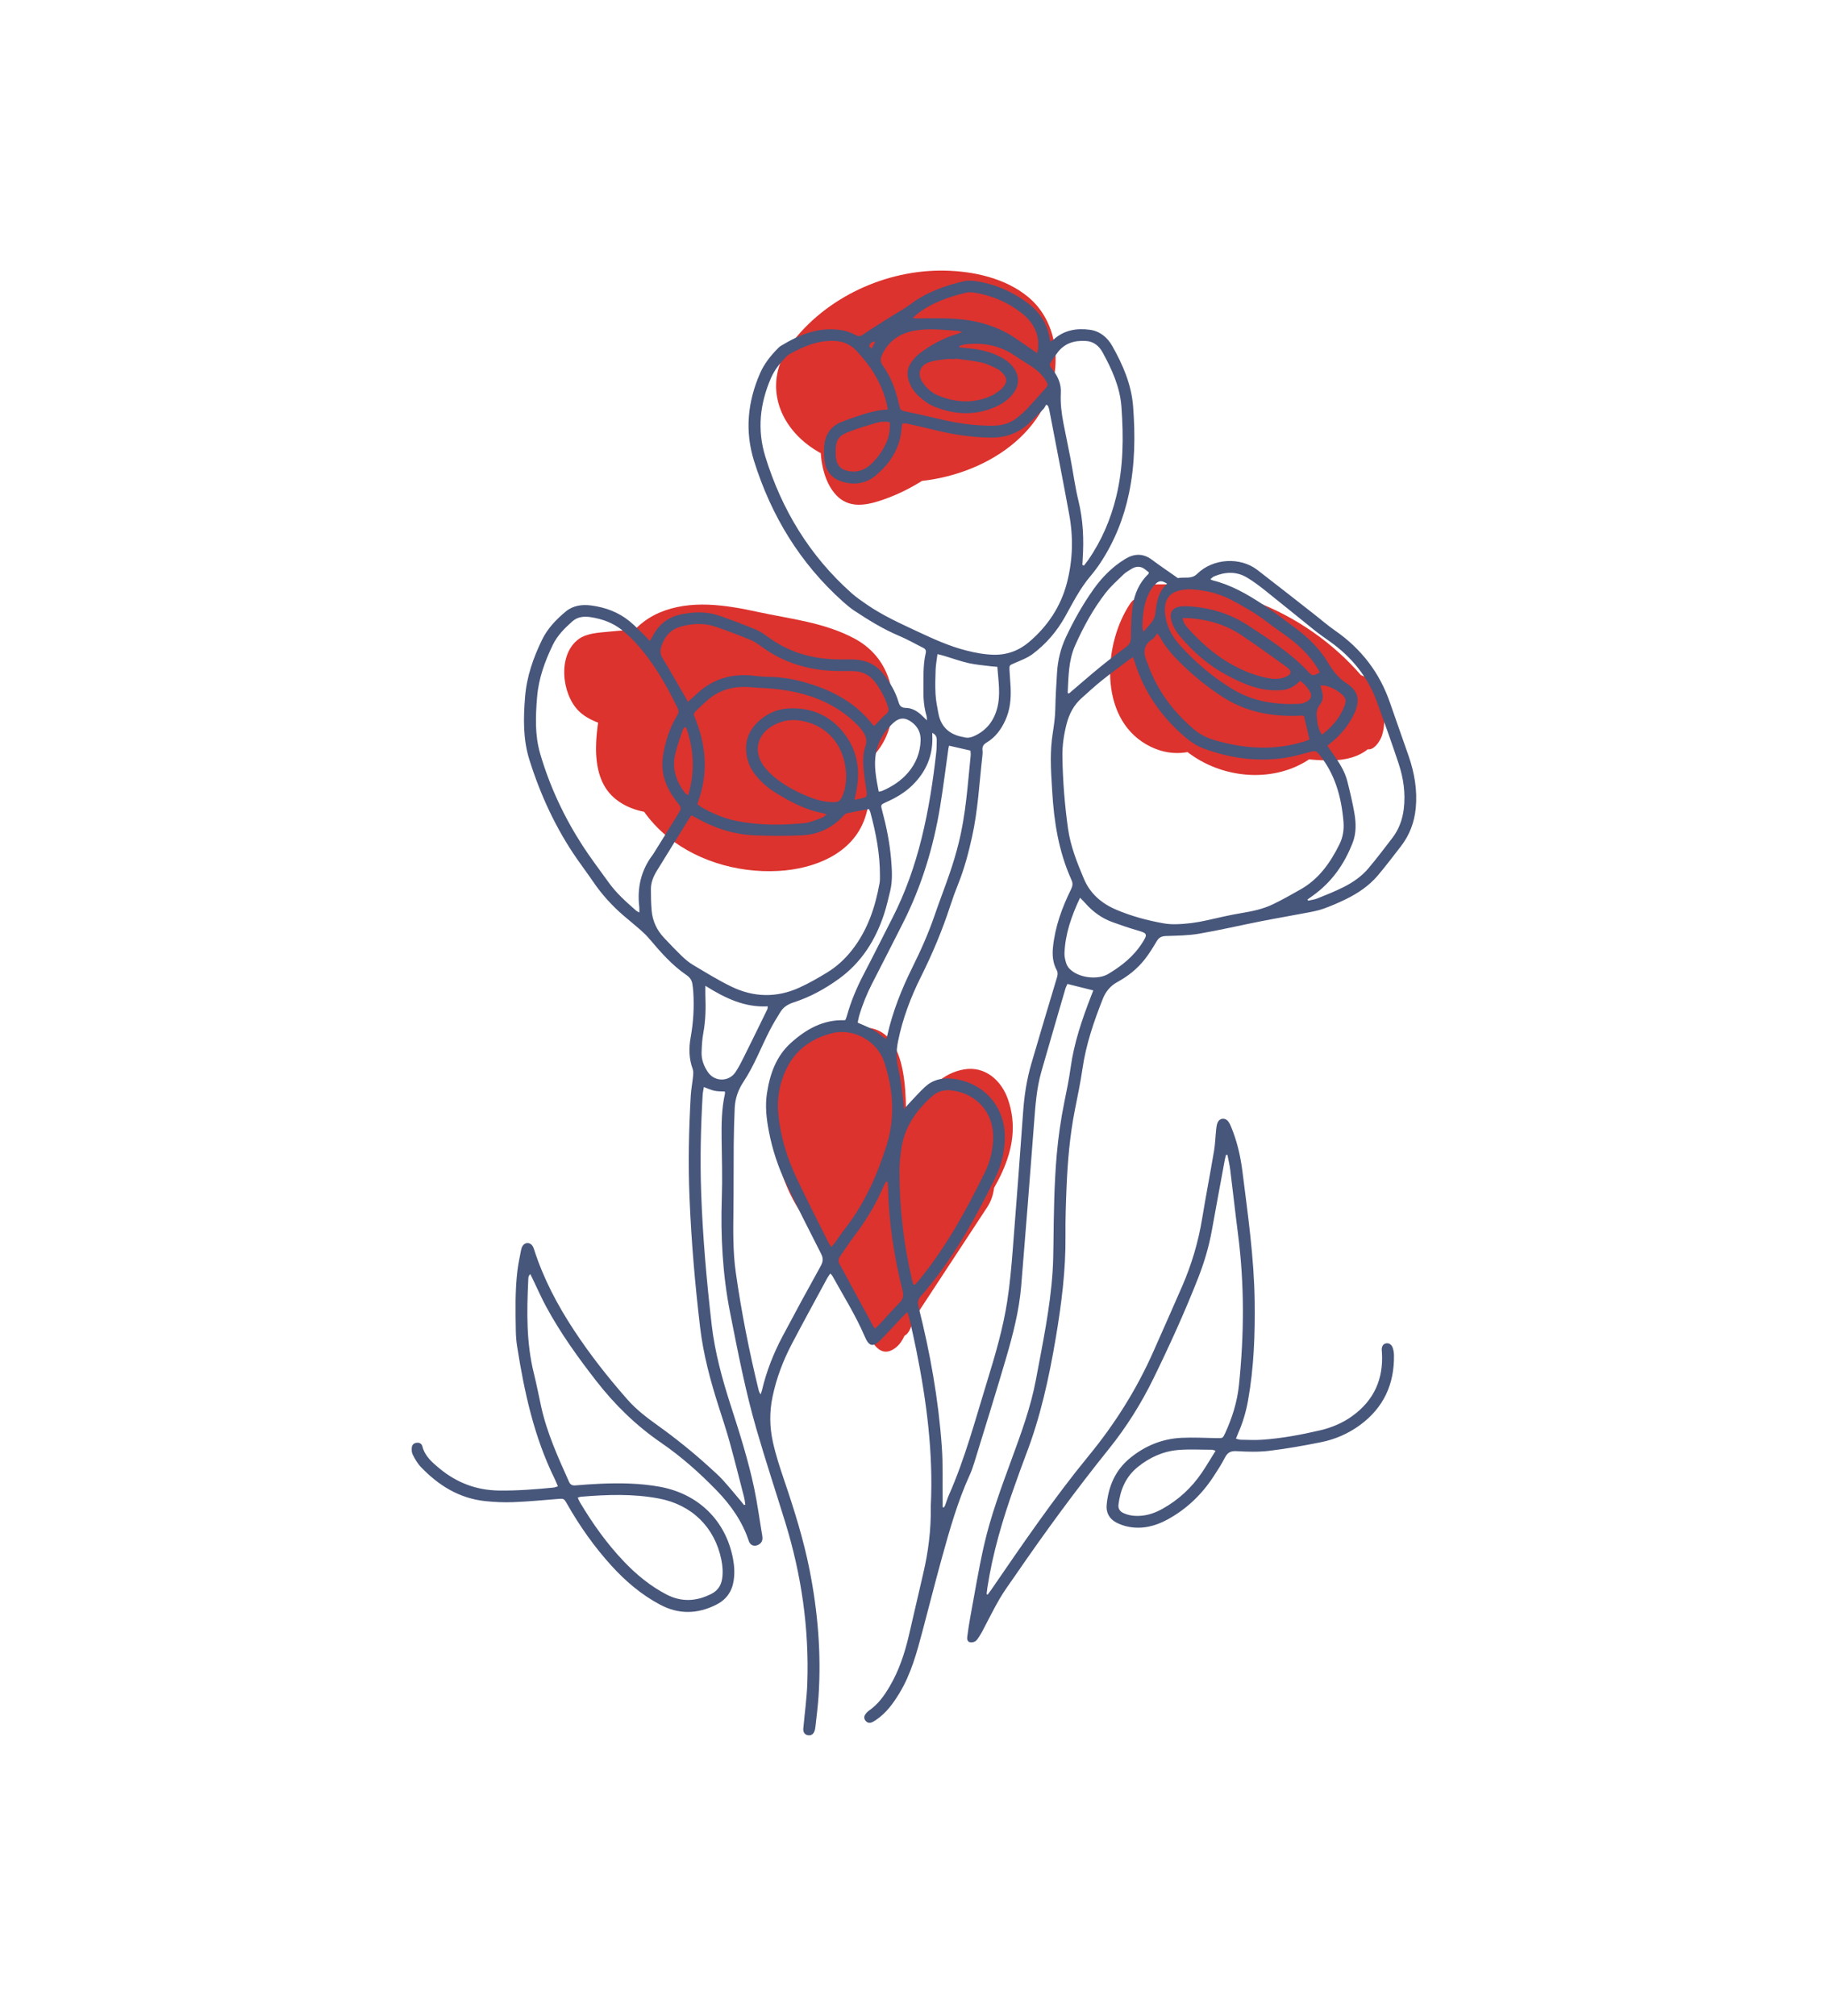 <svg width="215" height="237" viewBox="0 0 215 237" fill="none" xmlns="http://www.w3.org/2000/svg">
<path d="M101.714 81.612C96.673 78.326 91.054 76.076 85.153 74.902C82.196 74.314 79.185 74.019 76.17 74.023C74.665 74.023 73.159 74.104 71.66 74.26C70.463 74.385 69.025 74.415 68.03 75.159C65.547 77.013 66.064 81.645 68.091 83.611C69.194 84.68 70.615 85.066 72.032 85.543C73.697 86.105 75.362 86.653 77.033 87.191C83.658 89.326 90.336 91.267 97.062 93.054C97.573 93.189 98.081 92.357 98.26 92.063C99.779 89.532 99.529 85.79 97.874 83.371C96.369 81.168 93.75 80.522 91.277 80.052C85.403 78.935 79.378 79.602 73.788 81.669C72.757 82.051 72.553 84.064 72.547 84.93C72.499 89.718 74.293 94.563 77.872 97.824C81.452 101.086 86.598 102.673 91.568 102.395C95.729 102.162 100.324 100.409 101.752 96.112C103.223 91.674 101.434 86.751 96.771 85.485C94.288 84.812 91.727 84.954 89.179 84.975C85.772 85.002 82.365 85.025 78.958 85.052C76.742 85.069 77.158 89.627 77.76 90.828C81.124 97.506 89.44 101.492 96.65 98.704C98.629 97.939 99.651 96.39 99.877 94.292C100.182 91.477 99.042 89.136 96.382 88.111C92.387 86.571 88.181 87.553 84.124 88.266C82.287 88.591 80.43 88.886 78.559 88.869C77.578 88.859 76.57 88.784 75.615 88.537C75.132 88.412 74.614 88.25 74.177 88.003C73.88 87.871 73.626 87.688 73.409 87.444C73.531 88.108 73.589 88.283 73.585 87.979C73.518 87.986 74.384 83.059 74.584 82.542C75.358 80.539 76.908 79.084 78.924 78.37C82.89 76.969 87.538 78.347 91.463 79.236C93.578 79.713 95.767 80.069 97.81 80.81C98.629 81.107 99.434 81.463 100.175 81.923C100.331 82.021 101.691 83.283 101.677 83.286C101.075 83.391 102.435 81.767 101.545 82.437C101.204 82.694 100.902 83.219 100.574 83.513C99.691 84.305 98.595 84.873 97.546 85.408C94.985 86.713 92.265 87.796 89.396 88.145C84.825 88.703 79.442 87.224 77.469 82.664C76.904 81.361 75.686 81.547 75.078 82.664C74.313 84.061 74.465 86.034 75.078 87.448C76.627 91.031 79.78 93.497 83.509 94.509C87.792 95.669 92.238 94.678 96.24 92.969C100.243 91.261 104.066 89.062 104.827 84.592C105.497 80.674 104.063 76.993 100.517 75.082C96.971 73.17 92.85 72.754 89.122 71.942C85.393 71.13 81.239 70.46 77.568 72.023C73.802 73.627 71.894 77.538 71.051 81.331C70.209 85.123 68.964 90.973 72.242 93.808C75.48 96.606 80.822 95.625 84.629 94.942C86.794 94.553 88.969 94.103 91.172 94.045C92.136 94.018 93.117 94.059 94.068 94.241C94.552 94.333 95.016 94.461 95.476 94.637C95.709 94.725 96.846 95.371 96.778 95.101L96.609 92.492C96.707 91.335 97.289 91.45 96.342 91.934C95.963 92.127 95.513 92.276 95.107 92.391C94.332 92.614 93.523 92.726 92.718 92.783C91.03 92.902 89.287 92.716 87.677 92.191C84.493 91.156 81.665 89.058 80.146 86.04L78.948 91.816C84.016 91.778 89.294 91.308 94.342 91.805C95.286 91.897 96.223 92.049 97.103 92.408C97.533 92.584 97.993 92.787 98.358 93.081C98.49 93.189 98.832 93.663 98.9 93.656C98.913 93.656 99.004 92.404 98.93 92.371C98.994 92.397 98.29 93.189 98.311 93.169C97.644 93.842 96.785 94.323 95.926 94.705C91.947 96.485 86.503 95.859 82.673 93.995C79.266 92.337 75.883 88.963 75.923 84.927L74.682 88.189C78.474 86.785 82.484 86.142 86.527 86.284C88.415 86.352 90.302 86.582 92.146 86.994C92.996 87.184 93.828 87.424 94.603 87.823C94.951 88.003 95.263 88.334 95.608 88.486L95.905 88.828C96.436 88.845 96.423 88.327 95.865 87.272L97.062 86.281C91.487 84.799 85.945 83.188 80.444 81.459C77.723 80.603 75.01 79.717 72.31 78.8C71.752 78.61 71.166 78.455 70.632 78.201C69.218 77.538 69.454 76.537 69.502 79.372C69.542 81.848 69.333 81.29 71.102 81.08C71.664 81.016 72.225 80.959 72.79 80.915C82.673 80.147 92.529 82.718 100.821 88.124C102.79 89.407 103.663 82.867 101.721 81.598L101.714 81.612Z" fill="#DC332E"/>
<path d="M103.325 56.483C110.796 57.556 120.276 54.092 123.297 46.658C124.907 42.696 124.325 37.726 120.918 34.908C118.259 32.705 114.5 31.88 111.11 31.816C104.205 31.684 97.1 34.949 92.959 40.531C90.069 44.422 91.074 49.074 94.698 52.048C97.425 54.284 101.139 55.191 104.621 54.985C108.911 54.731 112.964 52.867 116.679 50.84C118.185 50.018 120.012 49.25 121.186 47.968C122.779 46.222 122.982 43.336 122.258 41.184C120.956 37.313 116.178 37.341 112.819 36.982C108.823 36.552 104.215 35.865 100.51 37.882C96.856 39.871 95.131 44.073 95.777 48.113C96.075 49.967 96.964 52.055 98.9 52.647C100.835 53.239 103.332 52.501 105.233 52.045C108.826 51.182 113.773 49.998 115.678 46.465C116.618 44.72 116.828 42.49 116.222 40.602C115.532 38.45 113.84 37.804 111.756 37.621C103.64 36.901 96.494 44.297 96.491 52.224C96.491 54.247 96.907 56.653 98.338 58.199C99.847 59.826 101.907 59.42 103.789 58.774C108.031 57.323 111.763 54.535 114.565 51.057C115.542 49.842 115.603 47.866 115.17 46.428C114.886 45.481 113.847 43.986 112.856 45.214C111.151 47.332 109.155 49.105 106.793 50.465C105.741 51.074 100.93 53.882 99.928 52.261C99.543 51.635 101.024 49.47 101.573 48.793C103.01 47.02 104.922 45.731 107.067 44.96C108.065 44.601 109.111 44.412 110.166 44.358C110.694 44.331 111.225 44.337 111.753 44.385C112.281 44.432 113.008 44.774 113.495 44.74L113.387 41.502L113.11 41.847C112.893 42.016 112.731 42.246 112.507 42.419C112.115 42.72 111.648 42.926 111.205 43.14C109.716 43.85 108.156 44.442 106.576 44.909C105.139 45.335 103.667 45.64 102.185 45.853C101.515 45.948 100.825 46.073 100.145 46.053C99.81 46.042 99.451 45.894 99.15 45.88C99.059 45.856 98.988 45.806 98.94 45.724C98.653 45.335 98.666 45.687 98.988 46.787C99.069 46.78 100.351 45.078 100.581 44.913C101.667 44.124 102.946 43.671 104.266 43.471C107.287 43.018 110.457 43.478 113.468 43.816C114.842 43.972 116.314 44.036 117.654 44.378C118.127 44.5 118.543 44.754 119.003 44.889C119.119 44.923 119.443 45.244 119.535 45.23C119.514 44.192 119.494 43.157 119.47 42.118L119.193 42.341C117.975 42.679 116.628 43.843 115.505 44.452C114.165 45.18 112.802 45.87 111.398 46.465C108.779 47.575 106.011 48.323 103.149 48.228C100.798 48.154 98.497 47.541 96.531 46.222C96.085 45.921 95.679 45.593 95.303 45.207C95.1 45.001 94.901 44.682 94.677 44.49C93.409 43.404 97.374 44.297 94.373 46.753C95.252 46.036 95.906 44.814 96.748 44.006C100.168 40.724 104.946 38.826 109.652 38.589C112.348 38.454 115.187 38.782 117.657 39.925C118.222 40.186 118.784 40.49 119.291 40.852C119.768 41.194 120.086 41.722 120.54 42.06C120.786 42.246 120.786 42.565 120.8 42.04C120.783 42.656 120.103 43.471 119.748 43.914C115.925 48.695 109.202 50.546 103.325 49.703C101.167 49.392 100.869 56.118 103.325 56.47V56.483Z" fill="#DC332E"/>
<path d="M97.962 48.133C100.307 48.133 100.327 41.367 97.962 41.367C95.597 41.367 95.597 48.133 97.962 48.133Z" fill="#DC332E"/>
<path d="M161.948 81.777C155.97 73.272 145.695 68.207 135.301 68.728C133.894 68.799 133.62 71.133 133.609 72.111C133.521 79.886 138.975 85.634 146.178 87.705C149.467 88.649 153.246 89.454 156.684 89.393C160.121 89.332 162.439 87.661 162.804 84.196C162.923 83.063 162.939 80.614 161.623 80.035C155.036 77.132 147.992 75.413 140.806 74.97C140.955 77.186 141.107 79.402 141.256 81.615C142.426 80.728 144.132 80.492 145.272 81.605C145.069 80.062 144.866 78.519 144.666 76.976C143.773 80.106 140.748 82.177 137.49 81.635C134.98 81.216 133.058 79.135 134.641 76.79L132.158 74.767C133.2 80.255 135.602 85.746 140.403 88.943C144.561 91.714 150.458 91.978 154.515 88.892C155.723 87.976 155.895 86.135 155.696 84.731C155.601 84.068 154.816 81.456 153.615 82.369C150.286 84.904 145.745 84.948 142.135 82.931C138.525 80.915 136.184 76.993 135.419 72.974C135.281 72.246 134.147 69.154 132.936 70.951C129.776 75.637 129.198 84.264 134.807 87.509C140.417 90.753 146.074 85.719 147.593 80.397C147.965 79.098 148.053 76.811 146.987 75.769C145.17 73.996 142.484 73.492 140.363 75.095C138.952 76.164 138.241 81.585 140.812 81.74C147.714 82.163 154.403 83.777 160.73 86.561C160.338 85.174 159.942 83.787 159.549 82.4C159.993 81.612 160.026 81.453 159.654 81.919C159.499 82.001 159.343 82.085 159.187 82.17C158.792 82.376 158.372 82.457 157.936 82.532C156.86 82.711 155.774 82.616 154.698 82.488C151.957 82.166 149.173 81.825 146.527 81.016C142.731 79.856 136.945 76.8 136.999 72.115L135.308 75.498C145.099 75.007 154.606 79.599 160.246 87.624C161.153 88.916 162.3 87.282 162.561 86.409C163.014 84.903 162.868 83.08 161.955 81.781L161.948 81.777Z" fill="#DC332E"/>
<path d="M138.85 78.895C141.195 78.895 141.215 72.128 138.85 72.128C136.485 72.128 136.485 78.895 138.85 78.895Z" fill="#DC332E"/>
<path d="M94.525 47.562C96.869 47.562 96.89 40.795 94.525 40.795C92.16 40.795 92.16 47.562 94.525 47.562Z" fill="#DC332E"/>
<path d="M105.301 137.528C106.671 132.453 106.018 125.974 102.053 122.137C97.742 117.969 92.789 121.616 91.558 126.549C90.143 132.209 91.206 138.556 94.677 143.252C96.27 145.404 98.202 147.285 99.884 149.366C101.565 151.447 103.206 153.802 104.617 156.194C105.165 154.309 105.713 152.425 106.261 150.54C102.465 149.163 100.875 145.408 99.454 141.919C98.771 143.692 98.087 145.462 97.404 147.235C98.991 149.518 100.327 152.022 101.271 154.641C101.843 156.228 103.013 160.392 105.433 158.369C106.319 157.628 106.607 156.424 107.033 155.405C107.574 154.12 108.217 152.875 108.914 151.667C110.22 149.414 111.746 147.299 113.241 145.171C116.51 140.522 120.644 135.268 118.553 129.249C117.778 127.016 115.857 125.301 113.38 125.727C110.903 126.153 109.174 127.977 107.906 130.085C107.287 131.11 105.098 136.834 103.822 133.783C102.692 131.079 102.591 127.95 103.027 125.094L101.396 127.577C102.773 127.534 103.034 128.258 103.078 129.398C103.139 130.947 103.149 132.5 103.183 134.053L105.324 130.792C104.164 130.335 103.027 129.753 102.069 128.941C101.112 128.129 100.527 127.124 99.722 126.217C98.29 124.614 96.159 123.869 94.917 126.123C92.498 130.521 95.452 137.146 98.778 140.245C101.078 142.386 101.921 135.897 100.486 134.402C98.629 132.466 96.528 131.286 93.936 130.636L94.788 136.939C96.389 135.559 98.991 137.92 99.809 139.155C100.814 140.668 100.95 142.092 100.314 143.757L102.628 142.542C101.684 141.351 100.956 140.018 100.692 138.509C99.999 139.896 99.305 141.283 98.612 142.671C99.816 143.686 101.024 144.704 102.229 145.719C103.101 146.453 104.005 144.724 104.14 144.163C104.36 143.249 106.41 142.495 107.144 141.947C108.697 140.786 109.506 139.182 110.68 137.697C111.259 136.963 111.986 136.249 112.944 136.087C113.197 136.032 113.451 136.029 113.708 136.076C113.674 134.94 113.64 133.799 113.603 132.663C113.448 132.73 112.9 133.617 112.798 133.745C111.604 135.197 110.277 136.533 109.022 137.927C107.767 139.321 106.579 140.803 105.608 142.43C105.182 143.144 104.837 143.882 104.529 144.653C104.313 145.195 104.123 145.732 103.957 146.291C103.815 146.778 103.964 146.49 103.957 146.48C103.778 146.314 103.761 145.922 103.602 145.709C102.834 144.684 103.335 147.103 103.139 146.927C103.02 146.822 103.951 146.477 103.937 146.49L104.296 146.497C104.066 145.614 103.988 145.418 104.066 145.908C103.961 146.964 104.343 148.28 104.465 149.329C104.614 150.611 104.763 151.894 104.911 153.176C104.999 153.94 106.231 156.975 107.395 155.199C110.298 150.777 113.201 146.355 116.107 141.933C116.987 140.593 117.176 138.844 116.713 137.305C116.466 136.482 115.292 134.73 114.398 136.09C111.495 140.512 108.593 144.934 105.686 149.356L108.17 151.379C107.835 148.486 107.838 145.255 106.969 142.464C106.268 140.214 104.181 138.868 102.1 140.465C99.654 142.342 99.745 146.311 100.601 148.967C101.163 150.706 102.81 154.573 105.189 152.777C106.887 151.494 107.05 148.652 108.19 146.906C109.533 144.856 111.343 143.121 112.988 141.317C114.865 139.26 116.757 137.122 116.757 134.165C116.757 131.208 115.024 128.362 111.78 129.597C109.022 130.65 108.349 133.684 106.241 135.42C104.164 137.132 101.914 137.829 101.214 140.749L103.125 139.192C101.921 138.177 100.713 137.159 99.508 136.144C97.817 134.72 97.316 139.673 97.428 140.306C97.952 143.303 99.021 145.986 100.919 148.385C101.924 149.657 102.902 148.037 103.233 147.17C104.776 143.137 104.407 138.096 102.201 134.371C100.354 131.255 96.423 128.217 93.08 131.096C91.612 132.362 91.865 136.885 93.933 137.399C95.783 137.863 97.461 138.871 98.774 140.241C99.343 138.293 99.911 136.347 100.483 134.398C99.491 133.475 98.629 132.456 98.067 131.211C97.85 130.731 97.759 130.237 97.583 129.746L97.509 129.232L97.096 131.363C97.194 131.526 97.678 131.722 97.844 131.878C98.838 132.818 99.508 134.03 100.561 134.95C101.724 135.965 102.983 136.743 104.421 137.311C106.102 137.974 106.586 135.078 106.563 134.05C106.478 130.284 107.368 120.615 101.389 120.807C100.29 120.841 99.884 122.465 99.759 123.291C98.991 128.318 99.217 134.507 101.667 139.105C102.614 140.881 104.424 142.353 106.376 140.962C108.271 139.612 108.988 137.014 110.149 135.105C111.069 133.59 112.9 131.898 114.858 132.51C115.018 132.561 115.711 133.14 115.796 133.13C115.525 133.16 116.114 132.483 115.691 132.669C115.637 132.693 115.495 133.123 115.464 133.187C114.957 134.276 114.27 135.302 113.61 136.3C110.91 140.38 107.814 144.22 105.581 148.591C105.284 149.17 105.003 149.759 104.746 150.357C104.607 150.676 103.863 151.992 103.984 152.266L104.323 152.445C104.675 152.729 104.756 152.695 104.57 152.34C104.614 152.069 104.282 151.481 104.191 151.22C103.944 150.527 103.68 149.836 103.403 149.156C102.283 146.399 100.804 143.831 99.109 141.388C98.314 140.245 97.242 141.456 96.927 142.261C96.365 143.689 96.49 145.306 97.059 146.703C98.723 150.791 100.919 155.453 105.358 157.063C107.845 157.967 107.693 152.574 107.002 151.41C105.027 148.06 102.797 144.866 100.246 141.926C97.962 139.294 94.981 136.692 94.487 133.055C94.136 130.453 94.921 126.173 98.608 127.026C101.454 127.686 103.078 131.499 102.371 134.114C102.005 135.461 101.894 137.66 102.976 138.742C104.059 139.825 104.996 138.621 105.29 137.528H105.301Z" fill="#DC332E"/>
<path d="M111.022 177.218C111.073 177.126 111.141 177.042 111.174 176.944C111.313 176.575 111.421 176.189 111.58 175.827C113.519 171.449 114.734 166.824 116.141 162.267C117.082 159.218 117.975 156.15 118.465 152.993C118.78 150.97 118.956 148.926 119.118 146.883C119.548 141.476 119.947 136.066 120.34 130.656C120.475 128.768 120.763 126.908 121.291 125.091C122.278 121.694 123.297 118.307 124.315 114.917C124.407 114.609 124.437 114.338 124.281 114.048C123.818 113.195 123.75 112.285 123.848 111.334C124.099 108.935 124.907 106.712 125.963 104.571C126.156 104.178 126.213 103.837 126.017 103.454C125.997 103.414 125.987 103.366 125.966 103.322C124.508 100.061 123.967 96.6 123.757 93.071C123.683 91.816 123.591 90.56 123.591 89.305C123.591 88.283 123.655 87.255 123.811 86.247C123.96 85.282 124.102 84.325 124.119 83.344C124.143 81.926 124.237 80.505 124.322 79.088C124.41 77.633 124.745 76.239 125.367 74.912C126.298 72.927 127.37 71.022 128.646 69.235C129.38 68.203 130.233 67.283 131.221 66.495C131.566 66.221 131.931 65.97 132.307 65.737C133.379 65.074 134.431 65.02 135.49 65.811C136.417 66.508 137.382 67.154 138.332 67.821C138.407 67.875 138.502 67.973 138.566 67.96C139.314 67.811 140.146 68.119 140.799 67.473C142.683 65.612 145.887 65.473 147.87 66.996C150.14 68.741 152.387 70.514 154.643 72.277C155.432 72.893 156.186 73.556 157.008 74.124C160.097 76.266 162.273 79.081 163.491 82.643C164.205 84.734 164.966 86.812 165.683 88.903C166.363 90.882 166.715 92.909 166.512 95.013C166.353 96.677 165.785 98.183 164.76 99.506C163.877 100.646 163.004 101.796 162.073 102.903C161.038 104.131 159.722 105.017 158.291 105.718C157.455 106.127 156.596 106.496 155.723 106.814C155.114 107.034 154.471 107.162 153.831 107.284C152.004 107.636 150.167 107.944 148.344 108.303C145.901 108.783 143.475 109.355 141.022 109.774C139.747 109.994 138.431 110.001 137.128 110.045C136.631 110.062 136.316 110.207 136.059 110.637C135.619 111.375 135.169 112.116 134.638 112.789C133.765 113.899 132.669 114.775 131.43 115.448C130.581 115.912 130.04 116.585 129.695 117.461C128.649 120.107 127.729 122.787 127.32 125.622C127.083 127.256 126.738 128.877 126.42 130.497C125.828 133.498 125.567 136.537 125.442 139.585C125.364 141.469 125.3 143.357 125.317 145.242C125.357 149.312 124.846 153.318 124.17 157.32C123.375 162.016 122.363 166.641 120.641 171.097C120.181 172.292 119.761 173.503 119.328 174.707C117.928 178.615 116.753 182.584 116.124 186.698C116.087 186.938 116.067 187.182 116.036 187.422C116.08 187.439 116.124 187.456 116.168 187.473C116.3 187.293 116.435 187.117 116.564 186.935C120.255 181.562 123.926 176.176 128.067 171.128C131.156 167.365 133.728 163.275 135.693 158.812C136.81 156.278 137.947 153.751 139.046 151.21C140.153 148.659 140.941 146.01 141.391 143.259C141.827 140.597 142.345 137.944 142.792 135.281C142.927 134.479 142.947 133.661 143.032 132.849C143.062 132.571 143.089 132.284 143.187 132.03C143.418 131.438 144.067 131.347 144.46 131.847C144.615 132.043 144.717 132.287 144.815 132.524C145.505 134.192 145.904 135.941 146.128 137.724C146.764 142.782 147.494 147.833 147.566 152.942C147.62 156.857 147.484 160.765 146.791 164.632C146.557 165.941 146.188 167.217 145.651 168.435C145.559 168.644 145.478 168.861 145.366 169.142C145.586 169.192 145.755 169.264 145.928 169.267C146.767 169.28 147.606 169.324 148.442 169.267C150.746 169.105 153.013 168.688 155.259 168.161C156.629 167.839 157.919 167.301 159.065 166.469C161.616 164.622 162.736 162.101 162.533 158.975C162.53 158.904 162.51 158.836 162.51 158.768C162.493 158.305 162.655 158.027 162.987 157.943C163.339 157.852 163.69 158.068 163.822 158.505C163.904 158.768 163.948 159.053 163.951 159.327C164.005 162.724 162.736 165.491 159.979 167.524C158.588 168.55 157.025 169.226 155.344 169.561C153.337 169.961 151.318 170.326 149.284 170.569C148.022 170.722 146.726 170.681 145.451 170.61C144.764 170.569 144.385 170.752 144.074 171.358C143.681 172.122 143.215 172.85 142.741 173.571C141.34 175.716 139.544 177.438 137.284 178.662C135.873 179.427 134.377 179.799 132.774 179.508C132.276 179.417 131.779 179.248 131.329 179.018C130.483 178.585 130.067 177.854 130.162 176.896C130.375 174.728 131.18 172.84 132.902 171.429C134.665 169.984 136.695 169.149 138.972 169.04C140.342 168.976 141.716 169.05 143.089 169.077C143.803 169.091 143.81 169.115 144.101 168.485C144.92 166.696 145.508 164.845 145.715 162.876C146.334 156.948 146.375 151.027 145.61 145.107C145.285 142.589 145.011 140.069 144.696 137.548C144.622 136.956 144.48 136.371 144.368 135.782C144.314 135.775 144.26 135.769 144.206 135.762C144.158 135.941 144.101 136.114 144.067 136.296C143.549 139.088 143.032 141.882 142.528 144.677C142.183 146.585 141.631 148.436 140.924 150.239C139.341 154.272 137.547 158.214 135.643 162.104C134.205 165.045 132.462 167.809 130.419 170.35C126.562 175.144 122.931 180.097 119.45 185.165C118.804 186.106 118.117 187.023 117.545 188.007C116.821 189.252 116.195 190.555 115.515 191.827C115.329 192.172 115.119 192.507 114.879 192.815C114.778 192.947 114.578 193.045 114.409 193.075C113.935 193.157 113.702 192.927 113.763 192.446C113.864 191.685 113.969 190.924 114.111 190.169C114.632 187.354 115.092 184.526 115.722 181.734C116.503 178.28 117.741 174.954 118.956 171.632C120.083 168.55 121.23 165.464 121.835 162.226C122.62 158.017 123.51 153.822 123.798 149.535C123.872 148.422 123.889 147.302 123.902 146.186C123.943 142.718 123.984 139.247 124.285 135.789C124.467 133.698 124.765 131.627 125.181 129.57C125.455 128.224 125.736 126.877 125.922 125.517C126.322 122.607 127.262 119.86 128.314 117.143C128.402 116.913 128.494 116.683 128.588 116.44C127.556 116.182 126.592 115.942 125.547 115.682C125.472 115.851 125.361 116.047 125.3 116.26C124.356 119.501 123.409 122.739 122.481 125.984C121.913 127.967 121.774 130.01 121.619 132.057C121.132 138.441 120.634 144.822 120.106 151.203C119.866 154.093 119.139 156.897 118.33 159.668C117.129 163.779 115.843 167.866 114.588 171.96C114.446 172.427 114.287 172.894 114.084 173.337C112.626 176.528 111.682 179.891 110.751 183.257C109.977 186.062 109.266 188.883 108.518 191.695C107.842 194.239 107.169 196.784 105.781 199.067C105.051 200.272 104.235 201.395 103.048 202.197C102.875 202.312 102.696 202.43 102.503 202.505C102.242 202.603 101.992 202.532 101.809 202.315C101.627 202.095 101.596 201.835 101.745 201.601C101.867 201.412 102.033 201.229 102.219 201.101C103.261 200.38 103.978 199.389 104.611 198.316C105.717 196.452 106.39 194.425 106.884 192.334C107.463 189.888 108.008 187.435 108.586 184.986C109.188 182.435 109.506 179.857 109.476 177.235C109.476 177.164 109.476 177.096 109.476 177.025C109.78 170.816 108.979 164.71 107.754 158.643C107.51 157.435 107.233 156.231 106.962 155.026C106.915 154.807 106.83 154.597 106.725 154.258C106.472 154.495 106.289 154.654 106.123 154.83C105.291 155.71 104.482 156.61 103.633 157.473C102.689 158.433 102.225 158.339 101.704 157.124C100.639 154.634 99.194 152.343 97.888 149.982C97.847 149.904 97.766 149.85 97.655 149.728C97.519 149.928 97.394 150.083 97.299 150.259C95.905 152.841 94.491 155.409 93.128 158.007C92.099 159.973 91.314 162.04 90.861 164.222C90.489 166.005 90.512 167.771 90.908 169.554C91.246 171.08 91.734 172.556 92.234 174.034C93.412 177.495 94.508 180.987 95.219 184.576C96.19 189.486 96.606 194.442 96.271 199.443C96.19 200.651 96.034 201.852 95.902 203.053C95.878 203.256 95.834 203.472 95.74 203.652C95.584 203.946 95.313 204.078 94.975 203.997C94.667 203.922 94.505 203.699 94.478 203.395C94.464 203.236 94.498 203.073 94.511 202.911C94.66 201.266 94.887 199.626 94.948 197.978C95.181 191.495 94.268 185.162 92.356 178.97C91.23 175.323 90.032 171.696 88.97 168.029C87.667 163.532 86.784 158.934 85.874 154.343C84.987 149.853 84.744 145.35 84.896 140.796C84.974 138.495 84.903 136.188 84.872 133.884C84.849 132.111 84.872 130.345 85.261 128.603C85.275 128.538 85.261 128.467 85.261 128.329C84.842 128.302 84.426 128.322 84.033 128.237C83.631 128.153 83.252 127.97 82.785 127.801C82.734 128.115 82.66 128.423 82.643 128.735C82.419 132.524 82.335 136.317 82.463 140.113C82.643 145.33 83.103 150.523 83.698 155.707C84.074 158.971 84.943 162.145 85.958 165.278C86.99 168.468 88.002 171.669 88.699 174.951C89.088 176.795 89.332 178.669 89.65 180.527C89.727 180.98 89.666 181.359 89.223 181.599C88.726 181.87 88.242 181.701 88.066 181.159C87.312 178.876 85.965 176.961 84.314 175.255C82.301 173.178 80.136 171.253 77.754 169.619C74.82 167.606 72.327 165.173 70.151 162.382C67.973 159.587 65.909 156.715 64.221 153.592C63.669 152.57 63.202 151.501 62.695 150.452C62.596 150.249 62.498 150.046 62.373 149.792C62.102 150.033 62.143 150.297 62.13 150.53C61.954 154.211 61.893 157.885 62.8 161.502C63.121 162.788 63.364 164.094 63.652 165.39C64.335 168.482 65.641 171.344 66.927 174.213C67.09 174.579 67.33 174.663 67.698 174.633C68.649 174.552 69.603 174.484 70.554 174.443C72.909 174.339 75.26 174.372 77.585 174.792C82.156 175.617 85.38 178.791 86.216 183.274C86.374 184.127 86.422 184.982 86.287 185.845C86.087 187.134 85.417 188.068 84.243 188.66C82.027 189.773 79.828 189.827 77.615 188.647C75.43 187.479 73.575 185.903 71.921 184.083C69.908 181.87 68.192 179.437 66.711 176.839C66.318 176.152 66.325 176.169 65.506 176.237C63.791 176.379 62.072 176.538 60.353 176.605C59.264 176.649 58.164 176.595 57.078 176.484C54.01 176.162 51.557 174.63 49.476 172.444C49.083 172.031 48.792 171.503 48.532 170.992C48.407 170.745 48.407 170.404 48.444 170.116C48.485 169.818 48.732 169.642 49.039 169.619C49.358 169.592 49.601 169.747 49.679 170.048C49.973 171.212 50.836 171.933 51.695 172.647C53.722 174.325 56.04 175.205 58.689 175.239C60.837 175.266 62.969 175.1 65.1 174.89C65.252 174.876 65.401 174.805 65.618 174.745C65.483 174.426 65.378 174.146 65.246 173.878C62.816 168.952 61.666 163.661 60.82 158.285C60.725 157.689 60.678 157.08 60.668 156.478C60.627 154.127 60.573 151.775 60.851 149.434C60.945 148.625 61.121 147.827 61.274 147.028C61.307 146.849 61.358 146.659 61.453 146.504C61.73 146.04 62.292 146.017 62.61 146.45C62.705 146.578 62.762 146.737 62.813 146.89C63.902 150.286 65.543 153.406 67.499 156.376C69.397 159.262 71.525 161.966 73.809 164.554C74.834 165.718 76.052 166.648 77.304 167.545C79.483 169.105 81.567 170.783 83.546 172.593C84.043 173.049 84.554 173.496 85.008 173.993C85.728 174.785 86.405 175.614 87.095 176.429C87.237 176.599 87.373 176.775 87.511 176.947C87.562 176.927 87.609 176.906 87.66 176.886C87.609 176.578 87.579 176.267 87.501 175.966C86.943 173.804 86.398 171.635 85.803 169.483C85.424 168.117 84.974 166.767 84.541 165.413C83.556 162.348 82.721 159.239 82.342 156.041C81.743 150.98 81.306 145.898 81.097 140.8C80.931 136.794 81.015 132.791 81.245 128.792C81.289 128.051 81.438 127.314 81.509 126.573C81.54 126.278 81.57 125.947 81.472 125.683C81.022 124.461 81.005 123.21 81.232 121.961C81.557 120.161 81.658 118.358 81.536 116.538C81.519 116.26 81.475 115.983 81.438 115.709C81.374 115.242 81.134 114.907 80.738 114.636C79.05 113.483 77.713 111.96 76.404 110.41C76.089 110.038 75.744 109.693 75.379 109.372C74.716 108.786 74.025 108.235 73.352 107.656C71.985 106.482 70.784 105.16 69.769 103.667C69.153 102.764 68.494 101.888 67.871 100.991C65.381 97.405 63.571 93.487 62.265 89.329C61.504 86.906 61.554 84.42 61.757 81.923C61.95 79.537 62.725 77.328 63.76 75.204C64.403 73.887 65.408 72.838 66.525 71.908C67.404 71.174 68.47 71.042 69.563 71.188C71.207 71.407 72.733 71.972 74.029 73.025C74.695 73.563 75.284 74.199 75.903 74.797C76.066 74.957 76.214 75.129 76.427 75.356C76.566 75.126 76.674 74.96 76.766 74.787C77.497 73.366 78.64 72.514 80.213 72.209C81.678 71.925 83.14 71.888 84.561 72.375C86.013 72.872 87.45 73.424 88.868 74.006C89.399 74.222 89.89 74.564 90.357 74.909C92.708 76.638 95.367 77.426 98.253 77.518C98.974 77.541 99.698 77.507 100.419 77.535C101.84 77.589 103.031 78.11 103.924 79.267C104.685 80.255 105.314 81.307 105.67 82.505C105.798 82.945 105.971 83.219 106.519 83.225C107.267 83.232 107.896 83.608 108.434 84.125C108.596 84.281 108.762 84.437 109.026 84.694C108.999 84.413 109.006 84.264 108.965 84.129C108.688 83.181 108.596 82.214 108.61 81.229C108.63 79.74 108.532 78.245 108.88 76.777C108.952 76.479 108.847 76.296 108.576 76.161C107.639 75.697 106.729 75.166 105.768 74.764C103.887 73.975 102.168 72.913 100.476 71.796C100.013 71.489 99.583 71.123 99.167 70.754C94.106 66.231 90.709 60.652 88.689 54.2C87.586 50.681 87.931 47.257 89.382 43.911C89.88 42.764 90.651 41.8 91.527 40.92C91.609 40.839 91.693 40.751 91.791 40.694C94.065 39.306 96.45 38.335 99.191 38.856C99.685 38.951 100.172 39.151 100.618 39.384C100.95 39.56 101.16 39.574 101.488 39.347C102.503 38.65 103.555 38.004 104.597 37.344C105.443 36.809 106.329 36.332 107.128 35.737C109.002 34.34 111.137 33.582 113.374 33.064C113.878 32.949 114.446 33 114.964 33.084C117.092 33.433 119.024 34.275 120.759 35.547C122.204 36.606 123.178 37.983 123.449 39.797C123.466 39.902 123.517 40.003 123.571 40.152C123.73 40.044 123.848 39.983 123.946 39.895C125.171 38.799 126.646 38.562 128.193 38.772C129.373 38.931 130.253 39.675 130.821 40.68C132.063 42.883 133.068 45.19 133.268 47.755C133.531 51.178 133.494 54.599 132.79 57.975C132.185 60.899 131.089 63.633 129.448 66.136C129.079 66.698 128.67 67.239 128.237 67.753C127.025 69.188 126.186 70.856 125.283 72.477C124.315 74.216 123.05 75.691 121.473 76.878C120.834 77.359 120.045 77.646 119.301 77.971C118.729 78.221 118.702 78.188 118.733 78.824C118.763 79.497 118.838 80.17 118.865 80.844C118.922 82.16 118.804 83.449 118.249 84.667C117.755 85.749 117.078 86.683 116.04 87.299C115.678 87.515 115.502 87.779 115.556 88.206C115.583 88.436 115.566 88.672 115.539 88.903C115.18 92.069 115.021 95.257 114.328 98.386C113.908 100.277 113.418 102.138 112.693 103.938C112.355 104.781 112.044 105.633 111.763 106.499C110.833 109.362 109.669 112.122 108.326 114.816C107.118 117.238 106.16 119.762 105.622 122.428C105.402 123.511 105.392 124.57 105.656 125.673C105.957 126.935 106.062 128.244 106.252 129.533C106.282 129.753 106.299 129.976 106.34 130.382C106.593 130.095 106.729 129.926 106.881 129.766C107.507 129.11 108.106 128.427 108.769 127.808C109.672 126.962 110.768 126.684 112 126.82C115.742 127.236 118.303 130.169 118.181 133.921C118.131 135.528 117.752 137.068 117.048 138.499C114.619 143.439 111.949 148.239 108.292 152.404C107.957 152.783 107.903 153.128 108.024 153.605C109.395 159.009 110.369 164.486 110.768 170.048C110.921 172.156 110.843 174.281 110.87 176.399C110.87 176.666 110.87 176.934 110.87 177.197C110.914 177.204 110.961 177.211 111.005 177.221L111.022 177.218ZM104.418 48.15C104.357 47.829 104.323 47.602 104.269 47.382C103.674 44.994 102.401 43.008 100.723 41.231C99.965 40.43 99.096 40.108 98.061 40.078C96.129 40.02 94.427 40.751 92.789 41.678C92.671 41.746 92.566 41.847 92.468 41.945C91.747 42.683 91.101 43.475 90.685 44.429C89.376 47.437 89.034 50.515 90.015 53.692C91.95 59.945 95.236 65.351 100.145 69.722C100.7 70.216 101.315 70.639 101.928 71.062C103.795 72.351 105.856 73.282 107.899 74.239C109.774 75.115 111.655 75.978 113.675 76.486C114.717 76.75 115.762 76.946 116.841 76.976C118.435 77.02 119.839 76.493 121.023 75.488C123.206 73.637 124.755 71.326 125.482 68.542C126.173 65.896 126.254 63.196 125.76 60.506C125.005 56.385 124.197 52.278 123.405 48.164C123.375 48.002 123.3 47.846 123.246 47.687C123.178 47.65 123.111 47.612 123.043 47.575C122.931 47.755 122.847 47.958 122.705 48.106C122.187 48.641 121.659 49.169 121.121 49.683C119.846 50.898 118.34 51.469 116.561 51.449C114.263 51.422 112.02 51.087 109.797 50.522C108.759 50.258 107.713 50.032 106.668 49.801C106.499 49.764 106.316 49.795 106.11 49.795C106.079 50.038 106.049 50.245 106.032 50.451C105.852 52.704 104.709 54.45 103.044 55.864C101.928 56.812 100.588 57.065 99.167 56.666C97.993 56.338 97.218 55.573 97.008 54.352C96.91 53.784 96.907 53.195 96.93 52.616C96.988 51.117 97.702 50.062 99.143 49.544C99.407 49.45 99.661 49.334 99.925 49.246C101.356 48.766 102.77 48.218 104.414 48.147L104.418 48.15ZM133.244 77.25C132.98 77.436 132.79 77.565 132.611 77.7C131.589 78.472 130.554 79.226 129.559 80.028C128.744 80.684 127.976 81.395 127.194 82.092C126.278 82.911 125.743 83.956 125.442 85.13C125.117 86.399 124.931 87.685 124.955 88.997C125.002 91.816 125.222 94.624 125.614 97.412C125.905 99.482 126.677 101.411 127.482 103.319C128.216 105.055 129.539 106.205 131.265 106.943C133.075 107.714 134.956 108.221 136.884 108.56C137.338 108.641 137.808 108.668 138.271 108.658C139.506 108.638 140.728 108.475 141.936 108.201C143.319 107.886 144.703 107.565 146.104 107.332C147.352 107.125 148.58 106.861 149.717 106.313C150.827 105.782 151.896 105.17 152.969 104.564C155.127 103.346 156.474 101.414 157.543 99.256C157.952 98.423 158.091 97.534 158.013 96.606C157.766 93.673 157.008 90.933 155.087 88.612C154.857 88.334 154.66 88.26 154.319 88.348C153.283 88.615 152.251 88.926 151.196 89.089C147.88 89.596 144.649 89.15 141.526 87.986C140.782 87.708 140.068 87.238 139.456 86.72C136.627 84.318 134.553 81.388 133.457 77.812C133.41 77.66 133.349 77.514 133.251 77.247L133.244 77.25ZM81.317 95.862C81.174 96.069 81.063 96.214 80.968 96.37C80.379 97.317 79.791 98.268 79.205 99.218C78.546 100.288 77.879 101.353 77.226 102.426C76.834 103.072 76.556 103.766 76.556 104.53C76.556 105.366 76.57 106.205 76.641 107.041C76.746 108.286 77.257 109.372 78.119 110.278C78.809 111.003 79.496 111.733 80.217 112.424C80.616 112.809 81.053 113.175 81.53 113.455C83.011 114.332 84.48 115.249 86.026 115.996C88.635 117.262 91.331 117.326 93.99 116.125C95.131 115.611 96.227 114.978 97.296 114.325C98.416 113.645 99.37 112.758 100.189 111.723C102.029 109.392 102.939 106.679 103.454 103.803C103.501 103.529 103.494 103.245 103.494 102.967C103.508 100.409 103.024 97.923 102.357 95.466C102.327 95.358 102.263 95.263 102.195 95.121C101.319 95.284 100.453 95.432 99.593 95.618C99.431 95.652 99.282 95.815 99.157 95.95C97.841 97.374 96.186 98.126 94.278 98.21C92.468 98.291 90.648 98.288 88.838 98.217C86.378 98.119 84.077 97.398 81.936 96.183C81.756 96.082 81.57 95.991 81.317 95.855V95.862ZM75.193 107.288C75.193 107.024 75.21 106.848 75.193 106.675C74.915 104.405 75.379 102.324 76.779 100.484C76.85 100.392 76.908 100.288 76.969 100.189C77.879 98.728 78.793 97.266 79.692 95.798C80.19 94.986 80.18 94.982 79.605 94.258C78.353 92.678 77.656 90.909 77.977 88.872C78.244 87.187 78.752 85.563 79.655 84.095C79.838 83.797 79.848 83.557 79.699 83.256C78.363 80.502 76.85 77.859 74.773 75.586C74.272 75.038 73.724 74.527 73.142 74.063C72.08 73.218 70.832 72.771 69.502 72.561C68.724 72.439 67.949 72.493 67.323 73.048C66.413 73.853 65.55 74.716 65.016 75.823C64.082 77.761 63.348 79.764 63.172 81.936C62.989 84.173 62.891 86.406 63.527 88.591C64.647 92.438 66.335 96.035 68.504 99.398C69.461 100.883 70.547 102.287 71.573 103.728C72.486 105.011 73.657 106.043 74.831 107.071C74.908 107.142 75.017 107.179 75.196 107.284L75.193 107.288ZM99.438 119.907C99.495 119.748 99.559 119.6 99.603 119.444C100.077 117.756 100.744 116.149 101.556 114.596C102.709 112.386 103.819 110.157 104.952 107.941C106.488 104.94 107.598 101.783 108.403 98.518C109.226 95.189 109.743 91.809 110.122 88.405C110.173 87.945 110.163 87.475 110.173 87.011C110.18 86.649 110.058 86.358 109.652 86.162C109.652 86.328 109.648 86.419 109.652 86.511C109.753 88.815 108.931 90.743 107.29 92.337C106.411 93.193 105.369 93.798 104.255 94.296C103.572 94.6 103.565 94.603 103.761 95.328C104.259 97.175 104.634 99.046 104.8 100.951C104.908 102.226 105.003 103.508 104.695 104.774C104.475 105.677 104.269 106.591 103.978 107.474C102.97 110.532 101.319 113.158 98.673 115.073C97.042 116.253 95.29 117.218 93.368 117.84C92.718 118.05 92.167 118.368 91.808 118.943C91.351 119.671 90.905 120.408 90.516 121.169C89.487 123.176 88.695 125.304 87.437 127.195C86.821 128.122 86.459 129.157 86.412 130.274C86.351 131.692 86.31 133.109 86.297 134.53C86.273 137.091 86.297 139.653 86.263 142.21C86.232 144.68 86.192 147.157 86.54 149.603C87.204 154.286 88.124 158.921 89.247 163.512C89.277 163.63 89.355 163.739 89.453 163.942C89.531 163.715 89.589 163.59 89.619 163.458C90.137 161.245 90.962 159.144 92.021 157.141C93.493 154.363 94.992 151.603 96.521 148.855C96.816 148.327 96.846 147.932 96.565 147.384C95.164 144.65 93.781 141.903 92.448 139.135C91.504 137.179 90.834 135.119 90.424 132.981C90.144 131.509 89.974 130.03 90.204 128.538C90.55 126.278 91.28 124.174 93.03 122.604C94.799 121.014 96.799 119.867 99.296 119.948C99.316 119.948 99.34 119.935 99.438 119.904V119.907ZM97.776 146.609C97.932 146.426 98.057 146.297 98.162 146.155C98.585 145.57 98.981 144.968 99.424 144.399C101.704 141.476 103.176 138.147 104.279 134.645C105.308 131.377 105.054 128.105 104.015 124.898C103.213 122.431 100.419 120.838 97.898 121.464C95.506 122.059 93.574 123.392 92.475 125.7C91.666 127.395 91.355 129.188 91.548 131.062C91.815 133.661 92.566 136.127 93.672 138.472C94.884 141.036 96.183 143.56 97.448 146.101C97.526 146.26 97.641 146.399 97.78 146.609H97.776ZM107.436 151.044C107.544 151.027 107.605 151.038 107.632 151.01C107.794 150.845 107.953 150.676 108.099 150.496C111.276 146.619 113.668 142.258 115.857 137.782C116.463 136.54 116.777 135.197 116.811 133.806C116.885 130.832 114.866 128.538 111.902 128.197C111.039 128.095 110.295 128.298 109.642 128.873C107.717 130.572 106.336 132.588 105.988 135.19C105.876 136.019 105.788 136.855 105.788 137.69C105.788 141.987 106.279 146.23 107.253 150.415C107.304 150.632 107.378 150.841 107.439 151.048L107.436 151.044ZM156.119 87.671C156.399 88.084 156.629 88.429 156.873 88.767C157.553 89.718 158.176 90.706 158.467 91.853C158.781 93.091 159.079 94.34 159.296 95.598C159.495 96.749 159.532 97.929 159.103 99.049C158.121 101.607 156.599 103.762 154.336 105.352C154.153 105.481 153.974 105.613 153.791 105.745C153.811 105.796 153.828 105.843 153.848 105.894C154.217 105.806 154.606 105.765 154.955 105.623C155.99 105.203 157.032 104.794 158.027 104.293C159.133 103.735 160.158 103.028 160.96 102.071C161.931 100.91 162.851 99.709 163.768 98.508C164.533 97.506 164.952 96.356 165.105 95.104C165.328 93.264 165.067 91.474 164.489 89.738C163.687 87.333 162.831 84.944 161.965 82.562C160.882 79.582 158.971 77.23 156.389 75.406C155.763 74.963 155.134 74.517 154.535 74.04C152.61 72.5 150.705 70.934 148.773 69.398C148.1 68.863 147.406 68.342 146.669 67.902C145.417 67.154 144.094 67.215 142.781 67.77C142.636 67.831 142.524 67.966 142.355 68.102C142.511 68.176 142.568 68.217 142.633 68.234C144.767 68.758 146.649 69.831 148.459 71.022C149.856 71.942 151.192 72.96 152.532 73.969C153.994 75.068 155.266 76.357 156.21 77.937C156.775 78.878 157.404 79.71 158.372 80.333C159.779 81.239 159.999 82.376 159.272 83.909C158.663 85.188 157.803 86.277 156.714 87.184C156.538 87.329 156.359 87.475 156.115 87.678L156.119 87.671ZM97.225 95.774C97.042 95.69 96.964 95.632 96.88 95.618C94.819 95.26 93.016 94.306 91.263 93.227C90.404 92.699 89.643 92.056 88.993 91.281C88.493 90.686 88.107 90.022 87.914 89.265C87.471 87.532 87.904 86.017 89.206 84.816C90.167 83.929 91.348 83.374 92.661 83.296C95.347 83.134 97.614 84.078 99.275 86.213C100.892 88.294 101.224 90.689 100.673 93.23C100.622 93.463 100.578 93.697 100.51 94.035C100.889 93.954 101.136 93.913 101.38 93.849C101.968 93.693 101.995 93.649 101.911 93.017C101.806 92.232 101.671 91.454 101.593 90.665C101.495 89.691 101.457 88.7 101.779 87.759C101.985 87.164 101.897 86.663 101.586 86.172C101.373 85.841 101.133 85.519 100.859 85.242C98.243 82.603 94.968 81.429 91.362 81.019C90.323 80.901 89.274 80.877 88.229 80.793C86.253 80.63 84.49 81.107 83.018 82.491C82.731 82.762 82.43 83.019 82.149 83.296C81.438 83.99 81.543 83.882 81.844 84.656C83.069 87.827 83.299 91.027 82.101 94.265C82.071 94.35 82.064 94.441 82.037 94.566C82.189 94.678 82.325 94.796 82.48 94.888C83.776 95.639 85.146 96.214 86.621 96.515C89.271 97.05 91.944 97.036 94.613 96.772C95.29 96.705 95.949 96.4 96.606 96.173C96.809 96.102 96.978 95.936 97.228 95.771L97.225 95.774ZM127.309 66.424L127.482 66.501C127.644 66.288 127.82 66.079 127.973 65.859C129.559 63.578 130.635 61.065 131.288 58.375C132.134 54.9 132.154 51.371 131.897 47.832C131.728 45.508 130.781 43.427 129.678 41.421C129.275 40.687 128.639 40.145 127.746 40.088C126.369 39.996 125.161 40.348 124.319 41.539C124.133 41.807 123.933 42.064 123.754 42.334C123.378 42.903 123.375 42.91 123.815 43.475C124.437 44.27 124.826 45.156 124.769 46.178C124.701 47.396 124.85 48.59 125.08 49.781C125.354 51.172 125.648 52.559 125.916 53.953C126.23 55.597 126.447 57.265 126.843 58.886C127.394 61.132 127.489 63.389 127.343 65.673C127.326 65.923 127.316 66.173 127.303 66.424H127.309ZM67.949 176.071C68.057 176.304 68.118 176.48 68.213 176.632C69.708 179.136 71.393 181.508 73.416 183.619C74.871 185.142 76.485 186.464 78.366 187.449C80.146 188.379 81.895 188.285 83.654 187.395C84.375 187.029 84.788 186.461 84.923 185.669C85.052 184.898 84.994 184.137 84.842 183.379C84.074 179.573 81.381 176.906 77.493 176.176C74.448 175.601 71.376 175.712 68.308 175.969C68.22 175.976 68.132 176.02 67.956 176.071H67.949ZM80.917 82.508C81.299 82.166 81.614 81.896 81.915 81.612C83.793 79.822 86.033 79.159 88.584 79.439C89.186 79.504 89.788 79.571 90.394 79.575C91.991 79.592 93.547 79.879 95.063 80.339C98.037 81.236 100.683 82.677 102.635 85.188C102.686 85.255 102.774 85.296 102.834 85.343C103.308 84.859 103.731 84.365 104.222 83.946C104.53 83.682 104.557 83.459 104.442 83.104C104.1 82.051 103.599 81.097 102.933 80.211C102.263 79.318 101.376 78.915 100.29 78.895C99.593 78.881 98.893 78.905 98.196 78.881C95.046 78.783 92.15 77.91 89.585 76.036C89.176 75.735 88.746 75.43 88.279 75.237C86.923 74.686 85.556 74.151 84.169 73.684C82.808 73.228 81.415 73.285 80.041 73.678C78.776 74.04 78.089 74.95 77.734 76.164C77.602 76.618 77.689 76.993 77.943 77.409C78.84 78.878 79.682 80.377 80.548 81.865C80.653 82.045 80.748 82.224 80.907 82.508H80.917ZM104.208 122.161C104.266 122.002 104.327 121.88 104.354 121.751C104.986 118.94 106.042 116.284 107.321 113.713C108.315 111.71 109.222 109.673 109.946 107.552C110.518 105.877 111.168 104.232 111.736 102.558C112.118 101.434 112.457 100.298 112.744 99.147C113.597 95.771 113.81 92.303 114.162 88.855C114.186 88.639 114.145 88.412 114.138 88.243C113.245 88.04 112.443 87.854 111.621 87.668C111.587 87.82 111.56 87.908 111.547 87.996C111.229 90.252 110.948 92.516 110.582 94.766C109.797 99.574 108.397 104.192 106.187 108.546C104.996 110.891 103.809 113.236 102.604 115.573C101.962 116.818 101.437 118.111 101.041 119.454C100.967 119.711 100.93 119.979 100.876 120.229C101.522 120.523 102.114 120.74 102.655 121.051C103.186 121.359 103.663 121.765 104.205 122.157L104.208 122.161ZM136.106 74.463C135.879 74.747 135.758 75.007 135.555 75.136C134.398 75.856 134.448 76.824 134.932 77.9C134.959 77.964 134.98 78.032 135.003 78.096C136.089 81.131 137.947 83.621 140.376 85.705C141.073 86.304 141.875 86.727 142.754 86.988C146.385 88.067 150.022 88.294 153.672 87.086C153.798 87.045 153.909 86.967 154.011 86.917C153.791 85.976 153.581 85.079 153.371 84.186C153.324 84.166 153.28 84.132 153.239 84.132C153.053 84.132 152.867 84.149 152.681 84.156C149.494 84.257 146.49 83.689 143.759 81.913C141.993 80.766 140.379 79.45 138.877 77.978C137.926 77.047 137.053 76.053 136.414 74.875C136.36 74.777 136.282 74.696 136.103 74.459L136.106 74.463ZM113.167 39.049C112.94 38.975 112.839 38.917 112.731 38.91C110.968 38.785 109.188 38.559 107.443 38.897C105.791 39.215 104.499 40.118 103.745 41.692C103.521 42.158 103.521 42.544 103.833 42.984C104.709 44.212 105.26 45.593 105.612 47.054C105.673 47.304 105.754 47.548 105.798 47.798C105.856 48.154 106.055 48.282 106.4 48.353C107.767 48.638 109.131 48.939 110.488 49.264C112.602 49.771 114.734 50.086 116.916 50.045C118.012 50.025 118.97 49.686 119.798 48.979C120.137 48.695 120.475 48.407 120.776 48.086C121.507 47.304 122.218 46.503 122.928 45.704C123.283 45.305 123.29 45.234 123.03 44.791C122.62 44.094 122.038 43.559 121.375 43.116C120.739 42.686 120.069 42.307 119.44 41.867C117.674 40.629 115.708 40.25 113.6 40.477C113.34 40.504 113.086 40.602 112.829 40.666C112.829 40.721 112.836 40.775 112.839 40.832C113.13 40.866 113.421 40.903 113.712 40.927C114.879 41.018 116.019 41.242 117.102 41.698C117.84 42.01 118.516 42.412 119.047 43.025C119.944 44.06 119.968 45.271 119.118 46.33C118.614 46.959 117.975 47.426 117.247 47.761C114.744 48.922 112.23 48.79 109.736 47.744C109.232 47.531 108.776 47.176 108.343 46.828C107.74 46.34 107.256 45.738 106.969 45.007C106.654 44.202 106.634 43.397 107.135 42.669C107.419 42.253 107.767 41.847 108.167 41.546C109.476 40.562 110.9 39.773 112.477 39.293C112.67 39.235 112.856 39.157 113.164 39.049H113.167ZM99.526 91.342C99.488 87.769 97.367 85.232 94.139 84.721C92.989 84.538 91.927 84.734 90.912 85.303C89.064 86.335 88.567 88.321 89.809 90.036C90.252 90.645 90.827 91.19 91.429 91.647C92.678 92.587 94.072 93.294 95.54 93.835C96.376 94.143 97.235 94.312 98.132 94.309C98.565 94.309 98.818 94.137 99.001 93.758C99.397 92.942 99.509 92.073 99.522 91.339L99.526 91.342ZM104.387 138.956C104.33 138.939 104.272 138.922 104.218 138.905C104.113 139.105 103.998 139.297 103.907 139.504C103.024 141.571 101.87 143.476 100.51 145.266C99.918 146.044 99.397 146.873 98.829 147.668C98.582 148.013 98.538 148.327 98.778 148.689C98.933 148.92 99.049 149.177 99.184 149.424C100.348 151.572 101.512 153.721 102.679 155.869C102.73 155.964 102.807 156.048 102.919 156.2C103.129 155.997 103.318 155.835 103.487 155.652C104.262 154.817 105.017 153.957 105.815 153.145C106.221 152.733 106.306 152.34 106.164 151.775C105.172 147.79 104.53 143.746 104.448 139.629C104.445 139.406 104.411 139.179 104.391 138.956H104.387ZM155.242 79.047C155.09 78.79 154.975 78.567 154.836 78.357C153.987 77.054 152.898 75.978 151.663 75.044C150.807 74.398 149.91 73.813 149.064 73.157C147.735 72.125 146.283 71.299 144.795 70.518C143.333 69.749 141.787 69.401 140.176 69.289C139.655 69.252 139.1 69.32 138.596 69.459C137.581 69.733 137.053 70.45 137.01 71.502C136.996 71.803 137.026 72.108 137.067 72.406C137.256 73.715 137.859 74.831 138.732 75.806C140.579 77.863 142.656 79.636 145.035 81.06C147.45 82.508 150.086 82.874 152.83 82.748C153.141 82.735 153.469 82.61 153.743 82.457C154.2 82.204 154.325 81.767 154.072 81.324C153.787 80.827 153.415 80.387 152.911 80.042C152.316 80.651 151.629 81.06 150.817 81.128C150.15 81.185 149.464 81.168 148.804 81.07C147.197 80.827 145.728 80.143 144.311 79.389C142.166 78.249 140.362 76.679 138.803 74.828C138.292 74.222 137.882 73.532 137.723 72.74C137.575 72.01 137.903 71.495 138.63 71.34C138.965 71.269 139.324 71.262 139.669 71.279C142.233 71.407 144.625 72.115 146.777 73.522C149.271 75.153 151.785 76.756 153.848 78.949C154.38 79.51 154.386 79.504 155.236 79.047H155.242ZM125.574 81.463C125.625 81.486 125.672 81.51 125.723 81.534C125.858 81.419 125.997 81.304 126.132 81.185C127.228 80.251 128.314 79.301 129.431 78.391C130.422 77.582 131.444 76.807 132.472 76.049C132.895 75.738 133.007 75.379 133.014 74.865C133.027 73.661 133.054 72.443 133.224 71.252C133.427 69.824 133.981 68.521 135.057 67.493C135.098 67.452 135.101 67.371 135.125 67.29C134.99 67.185 134.861 67.094 134.739 66.989C134.178 66.508 133.596 66.546 133.007 66.928C132.716 67.117 132.398 67.287 132.151 67.527C131.42 68.241 130.645 68.924 130.023 69.726C128.565 71.61 127.428 73.695 126.457 75.87C125.658 77.66 125.675 79.568 125.574 81.459V81.463ZM117.305 78.397C117.048 78.377 116.845 78.367 116.642 78.343C115.745 78.225 114.835 78.164 113.955 77.968C112.984 77.751 112.041 77.406 111.083 77.118C110.846 77.047 110.609 76.993 110.261 76.905C110.18 77.562 110.068 78.127 110.044 78.698C110.007 79.673 109.98 80.654 110.034 81.625C110.078 82.383 110.23 83.141 110.373 83.888C110.687 85.54 111.75 86.402 113.36 86.666C113.384 86.67 113.404 86.676 113.428 86.683C113.803 86.785 114.155 86.717 114.51 86.565C115.982 85.925 116.879 84.792 117.281 83.273C117.708 81.666 117.423 80.052 117.302 78.401L117.305 78.397ZM142.971 170.566C142.731 170.492 142.646 170.444 142.562 170.444C141.239 170.444 139.906 170.363 138.59 170.471C136.81 170.617 135.223 171.338 133.829 172.461C132.422 173.594 131.772 175.12 131.552 176.869C131.491 177.35 131.688 177.675 132.121 177.881C132.794 178.199 133.504 178.263 134.232 178.202C135.105 178.131 135.907 177.837 136.671 177.417C138.583 176.365 140.142 174.927 141.364 173.124C141.909 172.319 142.399 171.48 142.971 170.566ZM127.032 105.542C126.01 107.711 125.283 109.808 125.198 112.078C125.185 112.464 125.283 112.863 125.398 113.236C125.479 113.489 125.638 113.75 125.831 113.936C126.947 115.022 129.17 115.201 130.324 114.518C131.924 113.564 133.339 112.437 134.354 110.84C135 109.825 134.956 109.72 133.768 109.382C132.787 109.101 131.819 108.763 130.859 108.418C129.583 107.961 128.524 107.183 127.631 106.168C127.469 105.982 127.286 105.809 127.029 105.542H127.032ZM82.961 115.891C82.961 116.399 82.951 116.697 82.961 116.994C83.022 118.483 82.995 119.965 82.721 121.44C82.582 122.191 82.541 122.963 82.517 123.727C82.49 124.566 82.781 125.328 83.242 126.021C84.026 127.205 85.718 127.226 86.51 126.041C86.882 125.483 87.19 124.878 87.488 124.275C88.421 122.404 89.335 120.527 90.255 118.649C90.289 118.578 90.279 118.48 90.296 118.314C87.586 118.459 85.295 117.36 82.957 115.895L82.961 115.891ZM121.977 41.512C122.028 41.303 122.062 41.218 122.072 41.13C122.309 39.306 121.548 37.899 120.167 36.813C118.55 35.537 116.696 34.752 114.663 34.414C114.324 34.356 113.952 34.329 113.627 34.411C111.509 34.918 109.476 35.625 107.747 37.019C107.629 37.114 107.527 37.226 107.351 37.388C107.531 37.412 107.615 37.435 107.7 37.435C108.86 37.435 110.024 37.408 111.185 37.432C114.169 37.489 117 38.092 119.508 39.814C120.157 40.26 120.81 40.71 121.46 41.157C121.605 41.258 121.754 41.36 121.977 41.519V41.512ZM112.352 42.152L112.342 42.219C111.969 42.219 111.594 42.182 111.229 42.226C110.609 42.304 109.977 42.368 109.381 42.551C108.153 42.926 107.818 43.975 108.552 45.017C109.016 45.677 109.618 46.208 110.359 46.509C112.372 47.328 114.419 47.467 116.459 46.594C116.838 46.432 117.19 46.188 117.528 45.948C117.735 45.802 117.914 45.609 118.066 45.407C118.435 44.926 118.435 44.476 118.043 44.009C117.836 43.766 117.589 43.519 117.308 43.38C116.706 43.086 116.094 42.767 115.448 42.625C114.433 42.399 113.387 42.304 112.352 42.155V42.152ZM139.09 72.669C139.202 73.319 139.55 73.671 139.872 74.026C141.13 75.406 142.511 76.658 144.091 77.653C145.61 78.611 147.244 79.348 149.024 79.703C149.714 79.842 150.411 79.886 151.088 79.629C151.94 79.304 152.028 78.928 151.304 78.404C149.555 77.135 147.799 75.87 146.006 74.672C144.148 73.431 142.061 72.828 139.841 72.673C139.618 72.656 139.391 72.673 139.094 72.673L139.09 72.669ZM103.352 93.074C103.538 93.037 103.633 93.037 103.714 93.003C104.902 92.496 105.974 91.812 106.817 90.818C107.734 89.735 108.231 88.483 108.278 87.062C108.309 86.162 107.957 85.435 107.233 84.9C106.465 84.332 105.788 84.318 105.03 85.025C104.015 85.973 103.268 87.14 103.021 88.534C102.75 90.043 103.054 91.528 103.352 93.078V93.074ZM104.645 49.646C103.975 49.497 103.403 49.615 102.851 49.778C101.938 50.045 101.024 50.329 100.131 50.654C98.555 51.222 98.26 51.676 98.291 53.347C98.294 53.533 98.304 53.719 98.331 53.902C98.46 54.731 98.876 55.184 99.705 55.367C100.767 55.6 101.688 55.286 102.462 54.555C103.234 53.831 103.833 52.972 104.262 52.004C104.587 51.273 104.702 50.498 104.648 49.642L104.645 49.646ZM155.303 80.586C155.381 80.888 155.418 81.067 155.472 81.239C155.648 81.808 155.621 82.386 155.249 82.833C154.806 83.364 154.819 83.936 154.894 84.538C154.972 85.15 155.053 85.77 155.489 86.375C156.775 85.374 157.753 84.217 158.233 82.681C158.355 82.285 158.172 81.957 157.878 81.686C157.32 81.172 156.67 80.827 155.943 80.627C155.777 80.583 155.591 80.6 155.303 80.583V80.586ZM80.694 85.523C80.63 85.513 80.569 85.502 80.504 85.496C80.433 85.607 80.332 85.709 80.295 85.827C79.987 86.778 79.632 87.718 79.408 88.689C79.019 90.368 79.523 91.86 80.545 93.203C80.616 93.297 80.745 93.352 80.941 93.497C81.766 90.73 81.624 88.111 80.694 85.523ZM137.27 68.626C136.678 68.254 136.35 68.234 135.944 68.62C135.646 68.9 135.392 69.252 135.203 69.614C134.533 70.88 134.387 72.267 134.367 73.671C134.367 73.82 134.418 73.965 134.472 74.28C134.898 73.793 135.257 73.434 135.545 73.025C135.72 72.774 135.856 72.449 135.886 72.145C136.015 70.856 136.204 69.601 137.27 68.623V68.626ZM102.912 40.23C102.862 40.196 102.811 40.166 102.76 40.132C102.54 40.274 102.249 40.355 102.246 40.697C102.246 40.771 102.378 40.846 102.513 40.991C102.672 40.69 102.79 40.46 102.909 40.233L102.912 40.23Z" fill="#47567B"/>
</svg>
